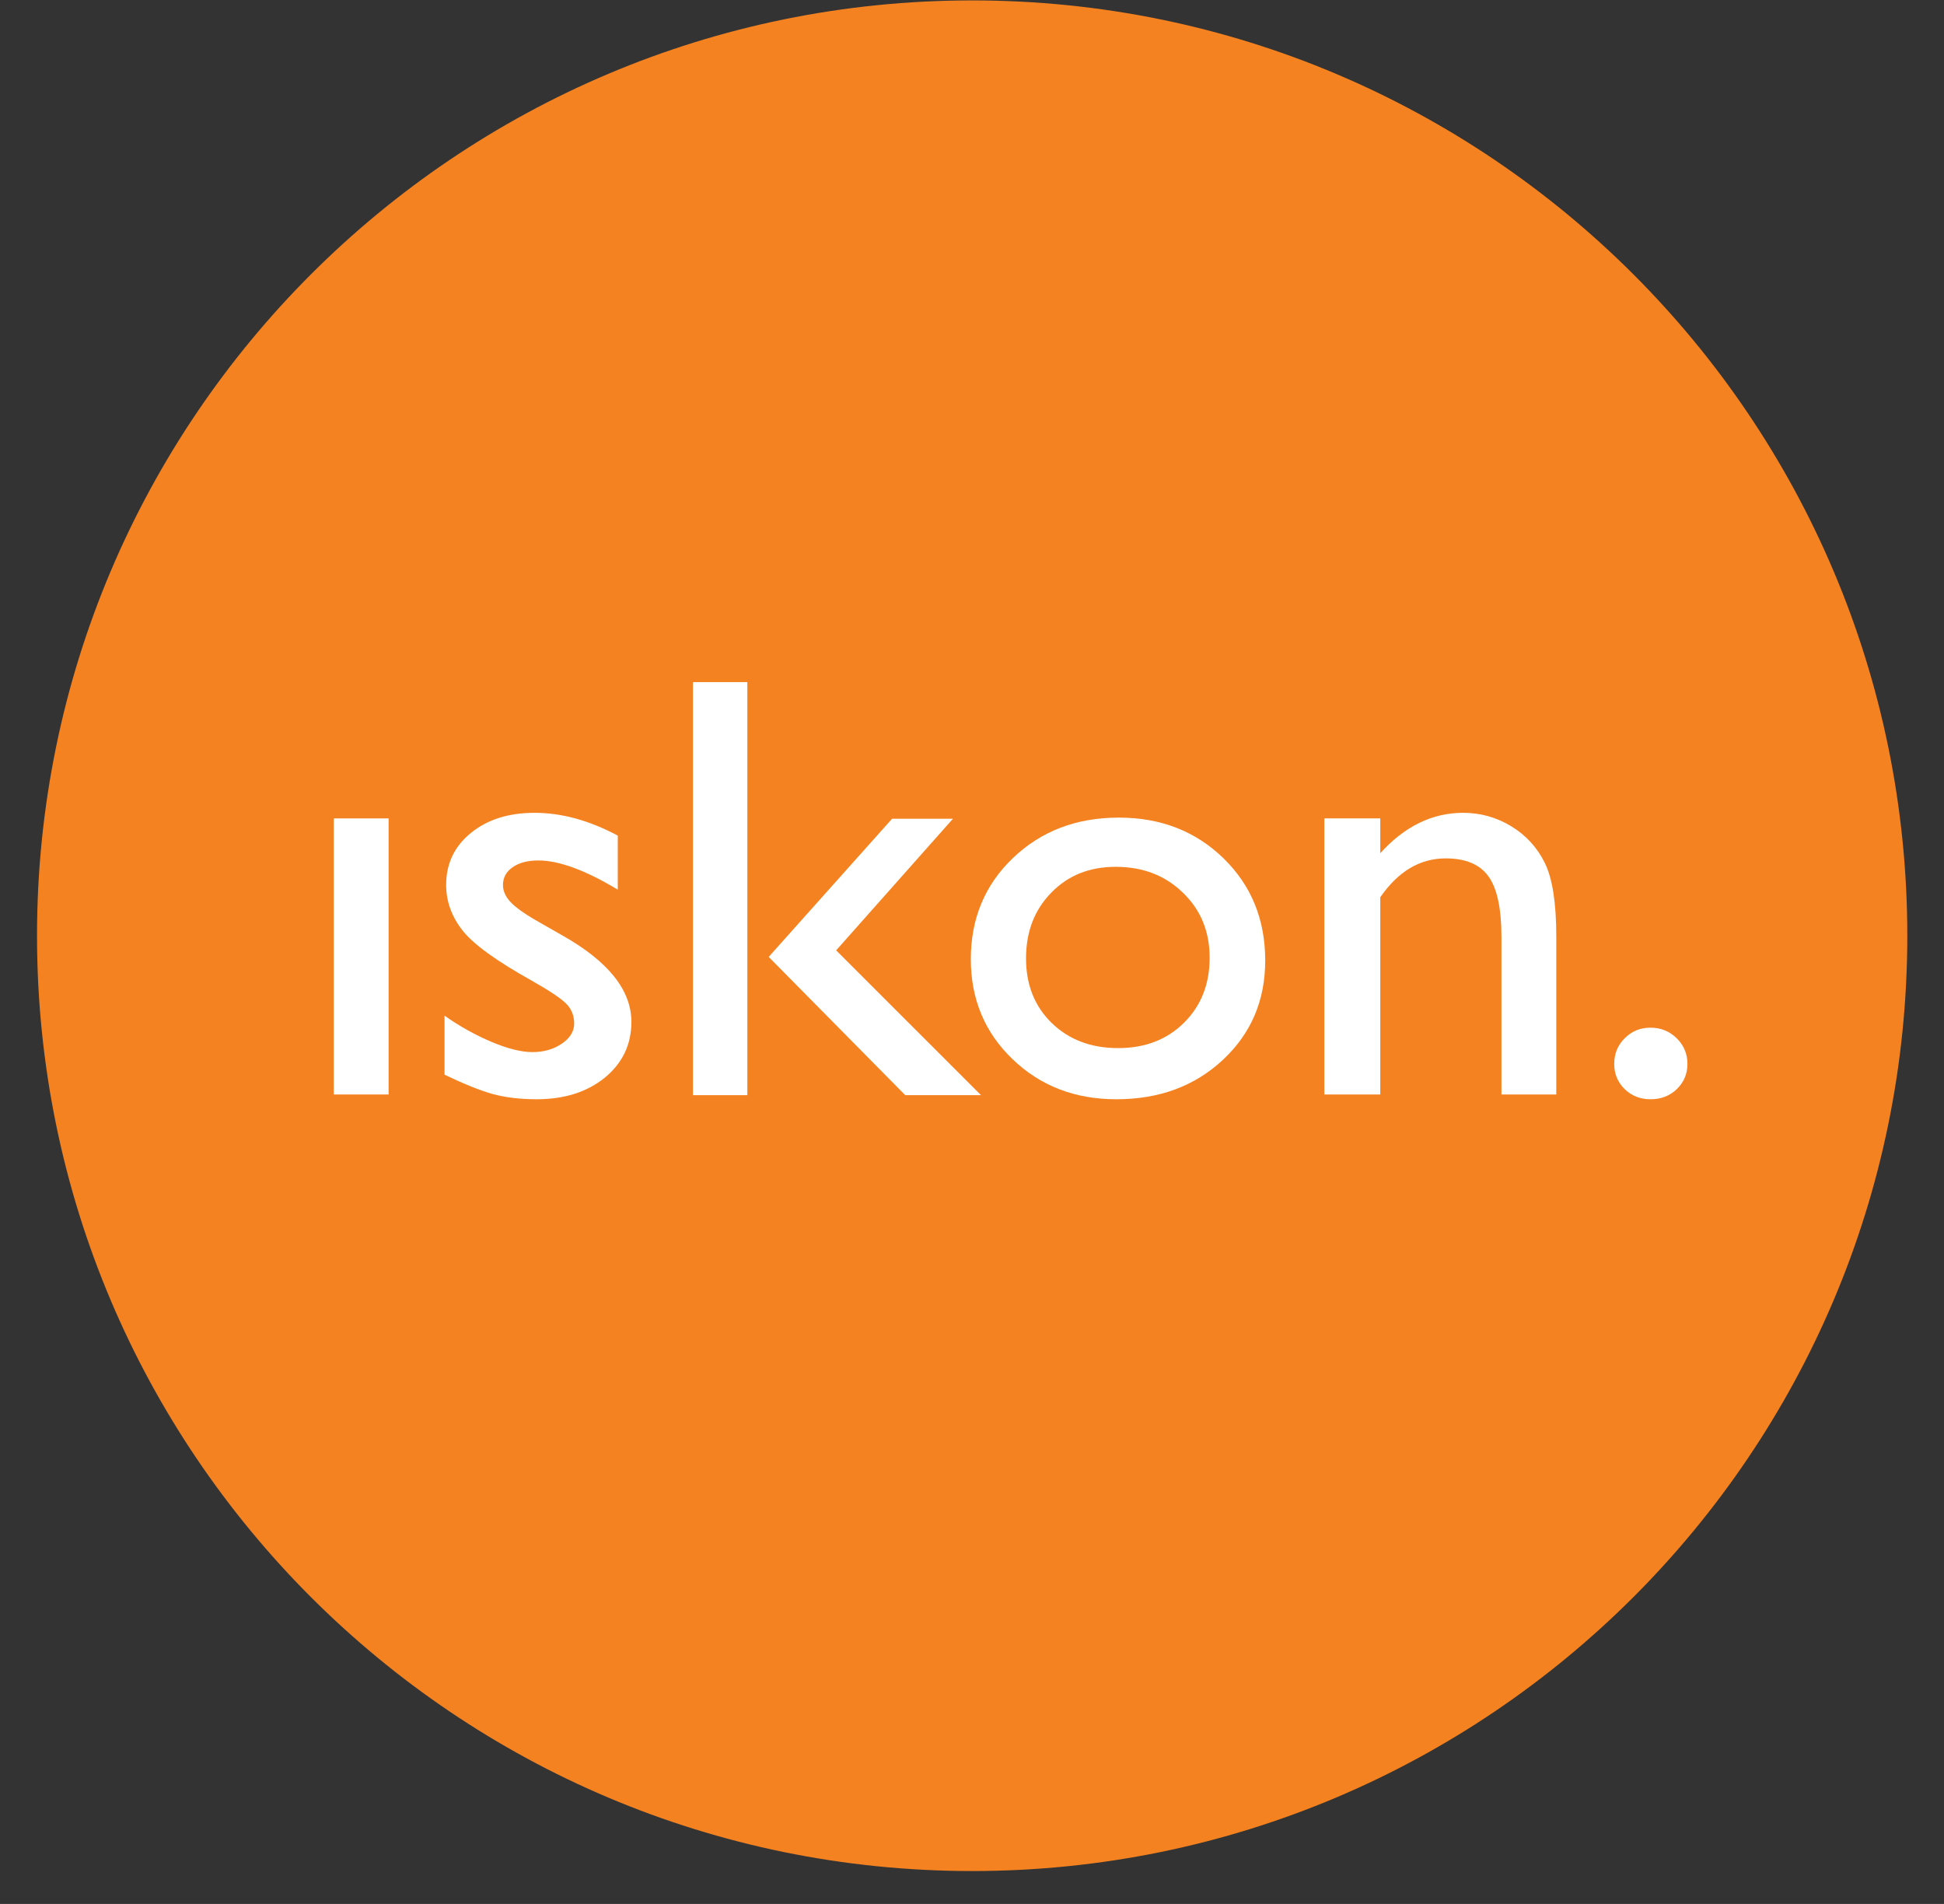 <svg width="48" height="47" viewBox="0 0 48 47" fill="none" xmlns="http://www.w3.org/2000/svg">
<rect x="0" y="0" width="48" height="47" fill="#333333" stroke="none"/>
<path d="M47.094 23.099C47.094 35.851 36.756 46.188 24.004 46.188C11.252 46.188 0.914 35.851 0.914 23.099C0.914 10.348 11.252 0.01 24.004 0.01C36.757 0.01 47.094 10.348 47.094 23.099Z" fill="#F58220"/>
<path d="M18.453 16.838H17.111V27.035H18.453V16.838Z" fill="white"/>
<path d="M9.595 20.203H8.242V27.018H9.595V20.203Z" fill="white"/>
<path d="M10.976 26.529V25.072C11.356 25.34 11.745 25.555 12.144 25.723C12.541 25.889 12.875 25.972 13.147 25.972C13.428 25.972 13.671 25.902 13.873 25.763C14.076 25.625 14.177 25.459 14.177 25.268C14.177 25.071 14.111 24.905 13.979 24.775C13.849 24.644 13.565 24.455 13.131 24.209C12.261 23.724 11.689 23.311 11.42 22.968C11.15 22.624 11.016 22.249 11.016 21.843C11.016 21.32 11.22 20.892 11.628 20.561C12.035 20.23 12.559 20.065 13.202 20.065C13.868 20.065 14.553 20.253 15.254 20.628V21.962C14.453 21.48 13.8 21.241 13.292 21.241C13.03 21.241 12.819 21.296 12.658 21.408C12.499 21.517 12.419 21.665 12.419 21.847C12.419 22.005 12.491 22.156 12.637 22.299C12.782 22.441 13.037 22.614 13.404 22.817L13.886 23.092C15.022 23.733 15.59 24.445 15.59 25.226C15.59 25.784 15.371 26.242 14.936 26.601C14.498 26.957 13.936 27.136 13.25 27.136C12.845 27.136 12.485 27.093 12.169 27.008C11.853 26.919 11.455 26.759 10.976 26.529Z" fill="white"/>
<path d="M27.624 20.183C28.661 20.183 29.522 20.519 30.209 21.187C30.897 21.857 31.24 22.699 31.24 23.712C31.24 24.696 30.892 25.512 30.196 26.162C29.498 26.814 28.621 27.136 27.564 27.136C26.541 27.136 25.688 26.807 25.001 26.146C24.314 25.488 23.971 24.662 23.971 23.676C23.971 22.678 24.317 21.844 25.011 21.181C25.706 20.516 26.577 20.183 27.624 20.183ZM27.549 21.398C26.901 21.398 26.37 21.61 25.957 22.037C25.542 22.46 25.334 23.001 25.334 23.659C25.334 24.31 25.546 24.842 25.969 25.254C26.396 25.667 26.94 25.873 27.608 25.873C28.271 25.873 28.812 25.666 29.235 25.247C29.656 24.828 29.868 24.295 29.868 23.642C29.868 22.996 29.648 22.46 29.208 22.037C28.77 21.61 28.215 21.398 27.549 21.398Z" fill="white"/>
<path d="M34.081 20.202V21.062C34.683 20.397 35.364 20.065 36.128 20.065C36.552 20.065 36.947 20.175 37.31 20.394C37.675 20.615 37.953 20.917 38.142 21.299C38.332 21.682 38.427 22.289 38.427 23.12V27.018H37.073V23.135C37.073 22.437 36.969 21.94 36.757 21.64C36.545 21.341 36.193 21.19 35.696 21.19C35.061 21.19 34.523 21.51 34.081 22.149V27.018H32.7V20.202H34.081Z" fill="white"/>
<path d="M40.754 25.369C41.005 25.369 41.222 25.455 41.398 25.629C41.575 25.8 41.665 26.013 41.665 26.264C41.665 26.511 41.576 26.717 41.402 26.887C41.226 27.054 41.01 27.136 40.754 27.136C40.501 27.136 40.291 27.054 40.117 26.887C39.944 26.717 39.857 26.511 39.857 26.264C39.857 26.013 39.944 25.8 40.117 25.629C40.291 25.455 40.501 25.369 40.754 25.369Z" fill="white"/>
<path fill-rule="evenodd" clip-rule="evenodd" d="M22.027 20.211H23.53L20.646 23.46L24.222 27.035H22.352L18.98 23.622L22.027 20.211Z" fill="white"/>
</svg>
